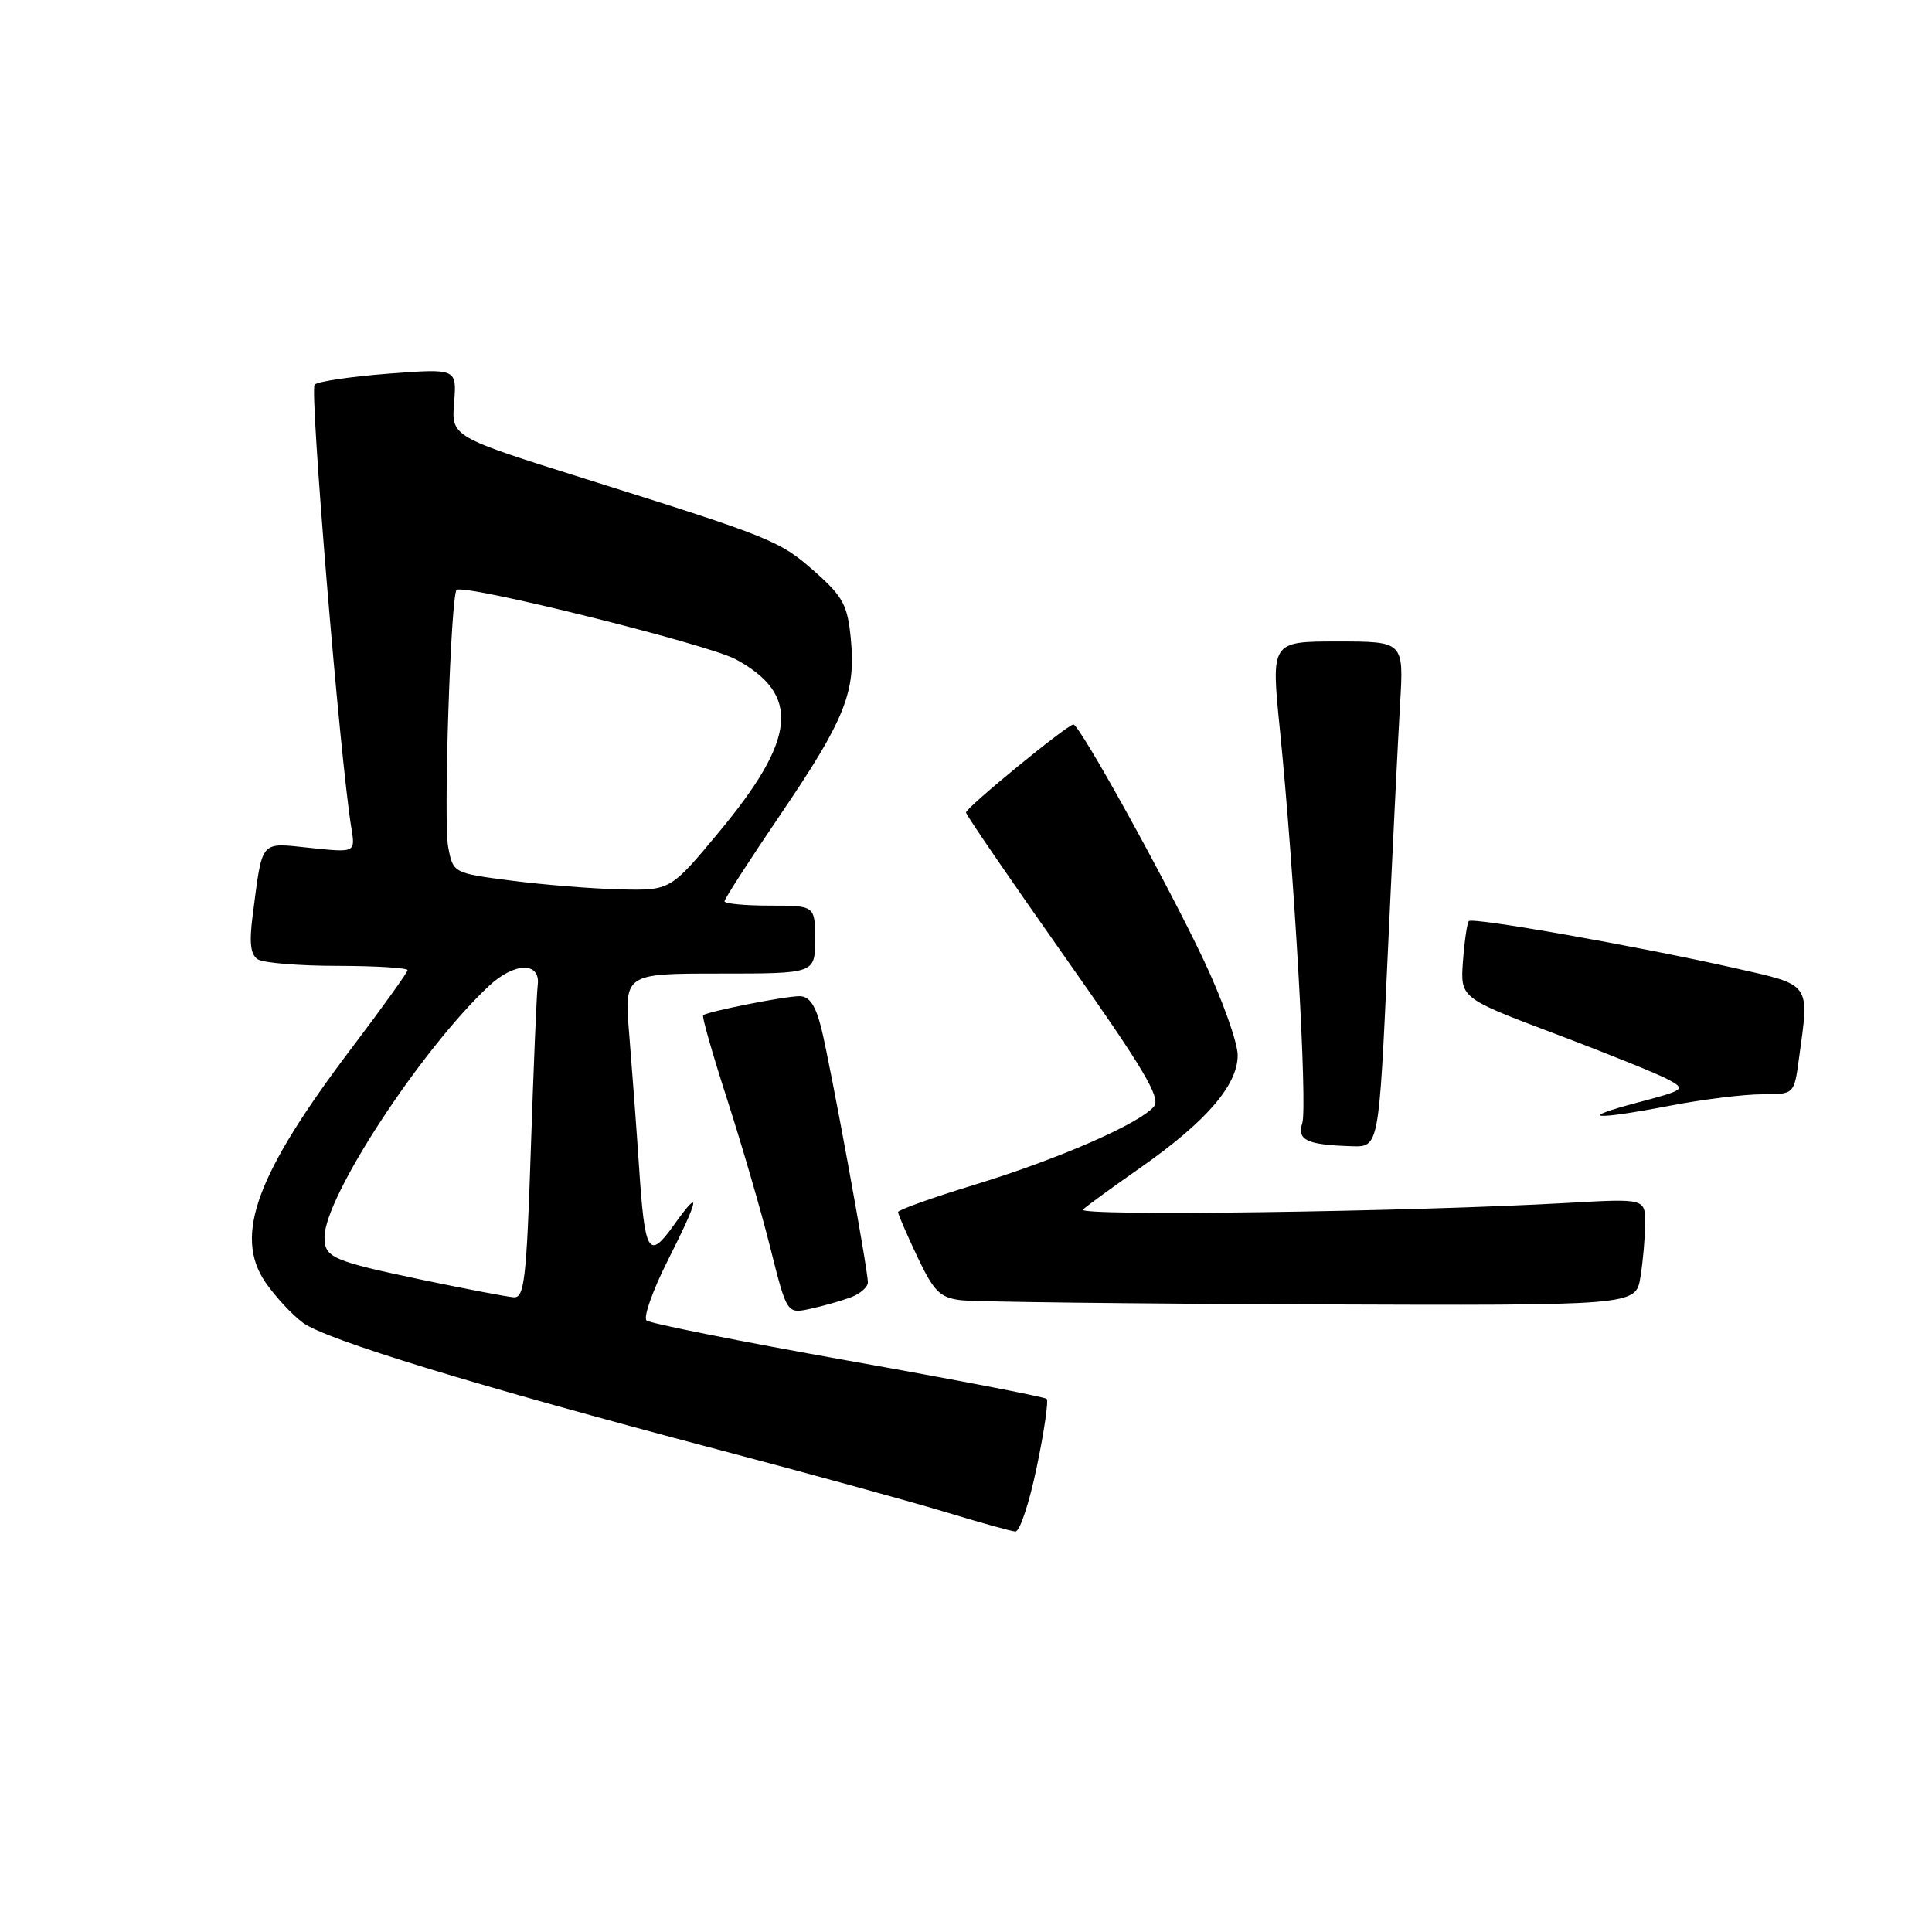 <?xml version="1.0" encoding="UTF-8" standalone="no"?>
<!DOCTYPE svg PUBLIC "-//W3C//DTD SVG 1.1//EN" "http://www.w3.org/Graphics/SVG/1.1/DTD/svg11.dtd" >
<svg xmlns="http://www.w3.org/2000/svg" xmlns:xlink="http://www.w3.org/1999/xlink" version="1.1" viewBox="0 0 256 256">
 <g >
 <path fill="currentColor"
d=" M 137.37 194.41 C 138.36 189.69 138.95 185.62 138.69 185.36 C 138.43 185.10 126.59 182.82 112.36 180.29 C 98.14 177.76 86.13 175.36 85.67 174.97 C 85.22 174.57 86.46 171.05 88.42 167.15 C 92.69 158.68 92.97 157.17 89.31 162.30 C 85.94 167.03 85.44 166.19 84.67 154.50 C 84.34 149.55 83.76 141.79 83.39 137.25 C 82.70 129.00 82.70 129.00 95.35 129.00 C 108.00 129.00 108.00 129.00 108.00 124.50 C 108.00 120.00 108.00 120.00 102.00 120.00 C 98.70 120.00 96.00 119.74 96.00 119.43 C 96.00 119.11 99.34 113.93 103.43 107.91 C 111.98 95.31 113.42 91.72 112.74 84.66 C 112.31 80.20 111.72 79.08 108.06 75.83 C 103.35 71.65 102.40 71.26 77.65 63.48 C 59.81 57.87 59.81 57.87 60.17 53.35 C 60.53 48.83 60.53 48.83 51.51 49.51 C 46.56 49.89 42.14 50.54 41.69 50.96 C 41.00 51.61 45.05 100.54 46.56 109.74 C 47.09 112.98 47.09 112.98 41.10 112.35 C 34.35 111.65 34.81 111.10 33.47 121.39 C 33.01 124.94 33.20 126.51 34.17 127.12 C 34.90 127.59 39.66 127.98 44.75 127.98 C 49.84 127.99 54.00 128.25 54.00 128.55 C 54.00 128.85 50.68 133.48 46.62 138.84 C 33.96 155.56 30.95 163.73 35.17 169.91 C 36.45 171.78 38.69 174.20 40.14 175.27 C 43.19 177.53 63.02 183.59 95.00 192.04 C 107.38 195.30 121.10 199.08 125.50 200.42 C 129.90 201.76 133.97 202.89 134.54 202.93 C 135.12 202.97 136.39 199.14 137.37 194.41 Z  M 112.75 171.90 C 113.99 171.43 115.00 170.54 115.00 169.92 C 115.00 168.19 110.02 141.03 108.83 136.25 C 108.06 133.18 107.25 132.00 105.93 132.00 C 103.98 132.00 93.73 134.03 93.17 134.53 C 92.99 134.69 94.43 139.72 96.36 145.70 C 98.29 151.69 100.87 160.53 102.07 165.34 C 104.27 174.10 104.27 174.10 107.39 173.42 C 109.10 173.05 111.51 172.36 112.75 171.90 Z  M 217.36 169.25 C 217.70 167.19 217.98 163.99 217.99 162.15 C 218.00 158.81 218.00 158.81 207.75 159.39 C 186.75 160.58 142.51 161.18 143.50 160.27 C 144.05 159.76 147.47 157.27 151.09 154.74 C 159.80 148.64 164.00 143.80 164.00 139.83 C 164.00 138.13 161.96 132.42 159.46 127.14 C 154.53 116.73 143.06 96.00 142.23 96.00 C 141.44 96.00 128.00 107.01 128.00 107.66 C 128.00 107.97 133.87 116.54 141.04 126.71 C 151.55 141.61 153.85 145.47 152.91 146.61 C 151.02 148.88 140.32 153.56 129.25 156.95 C 123.61 158.67 119.00 160.32 119.00 160.60 C 119.00 160.89 120.14 163.54 121.54 166.50 C 123.73 171.12 124.54 171.94 127.29 172.28 C 129.06 172.50 149.90 172.75 173.62 172.84 C 216.74 173.00 216.74 173.00 217.36 169.25 Z  M 183.87 126.75 C 184.51 112.86 185.25 97.79 185.52 93.25 C 186.01 85.00 186.01 85.00 177.21 85.00 C 168.41 85.00 168.41 85.00 169.60 96.75 C 171.49 115.49 173.26 146.59 172.56 148.81 C 171.84 151.08 173.14 151.69 179.11 151.88 C 182.71 152.00 182.71 152.00 183.87 126.75 Z  M 221.34 146.50 C 225.65 145.67 231.10 145.00 233.45 145.00 C 237.73 145.00 237.73 145.00 238.36 140.36 C 239.77 130.10 240.12 130.59 229.75 128.25 C 216.83 125.35 195.14 121.52 194.63 122.05 C 194.40 122.30 194.05 124.69 193.85 127.37 C 193.50 132.24 193.50 132.24 206.05 136.98 C 212.95 139.58 219.70 142.31 221.05 143.04 C 223.41 144.32 223.27 144.43 217.00 146.09 C 208.81 148.25 211.06 148.47 221.34 146.50 Z  M 55.96 169.59 C 43.99 167.07 43.00 166.64 43.00 163.92 C 43.00 158.61 55.79 139.06 64.77 130.66 C 68.17 127.47 71.65 127.41 71.25 130.54 C 71.11 131.62 70.70 141.39 70.34 152.25 C 69.77 169.45 69.48 171.99 68.09 171.90 C 67.22 171.84 61.76 170.80 55.96 169.59 Z  M 67.77 116.69 C 60.03 115.69 60.03 115.69 59.38 112.19 C 58.74 108.81 59.73 78.94 60.50 78.17 C 61.37 77.30 93.83 85.37 97.49 87.36 C 106.12 92.05 105.55 97.88 95.27 110.25 C 88.83 118.00 88.83 118.00 82.16 117.85 C 78.50 117.76 72.02 117.24 67.77 116.69 Z "/>
</g>
</svg>